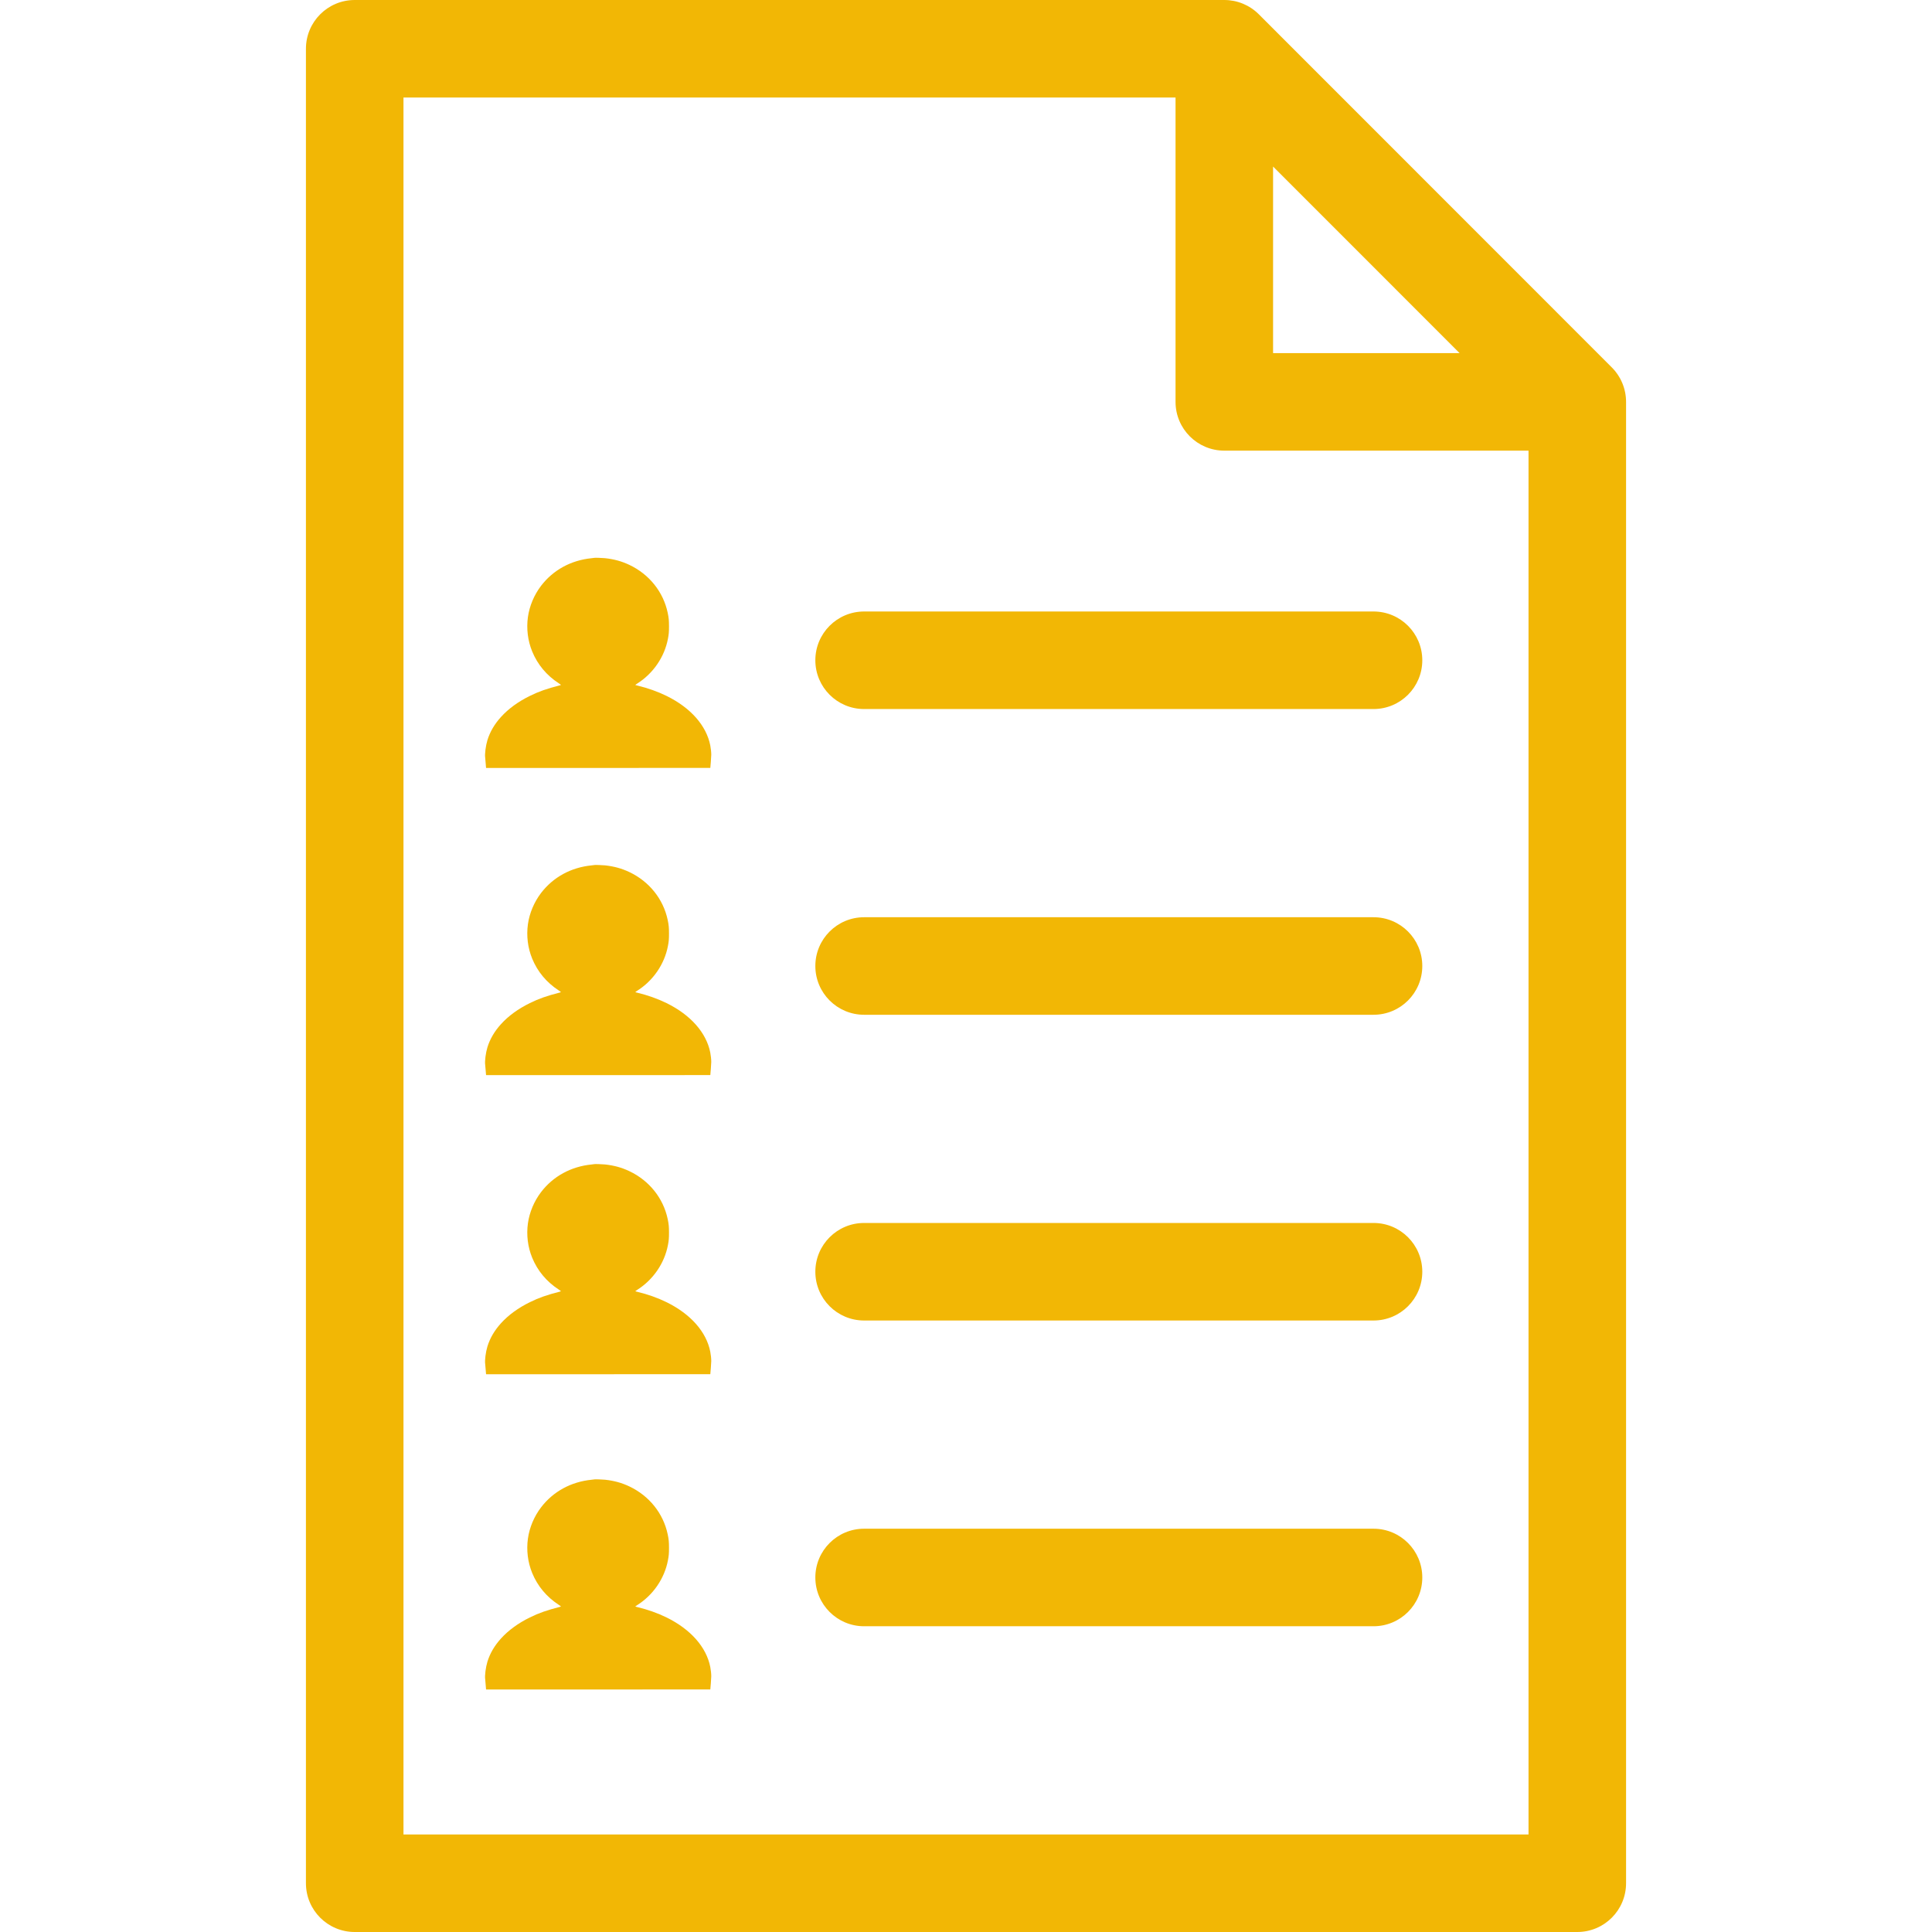 <svg width="239" height="239" viewBox="0 0 239 239" fill="none" xmlns="http://www.w3.org/2000/svg">
<g clip-path="url(#clip0_36_474)">
<path d="M199.387 45.448L155.722 1.767C154.59 0.636 153.055 0 151.455 0H43.88C40.547 0 37.846 2.7 37.846 6.033V232.967C37.846 236.3 40.547 239 43.88 239H195.12C198.453 239 201.154 236.3 201.154 232.967V49.714C201.154 48.114 200.518 46.58 199.387 45.448ZM180.558 43.681H157.487V20.602L180.558 43.681ZM49.913 226.934V12.066H145.421V49.714C145.421 53.047 148.122 55.747 151.454 55.747H189.087V226.935L49.913 226.934Z" fill="#F2B705"/>
<path d="M169.913 75.645H106.896C103.563 75.645 100.863 78.346 100.863 81.678C100.863 85.011 103.563 87.712 106.896 87.712H169.913C173.246 87.712 175.946 85.011 175.946 81.678C175.946 78.346 173.246 75.645 169.913 75.645Z" fill="#F2B705"/>
<path d="M169.913 113.467H106.896C103.563 113.467 100.863 116.167 100.863 119.5C100.863 122.833 103.563 125.533 106.896 125.533H169.913C173.246 125.533 175.946 122.833 175.946 119.5C175.946 116.167 173.246 113.467 169.913 113.467Z" fill="#F2B705"/>
<path d="M169.913 151.288H106.896C103.563 151.288 100.863 153.989 100.863 157.322C100.863 160.654 103.563 163.355 106.896 163.355H169.913C173.246 163.355 175.946 160.654 175.946 157.322C175.946 153.99 173.246 151.288 169.913 151.288Z" fill="#F2B705"/>
<path d="M169.913 189.111H106.896C103.563 189.111 100.863 191.811 100.863 195.144C100.863 198.476 103.563 201.177 106.896 201.177H169.913C173.246 201.177 175.946 198.476 175.946 195.144C175.946 191.811 173.246 189.111 169.913 189.111Z" fill="#F2B705"/>
<g clip-path="url(#clip1_36_474)">
<path d="M73.54 183.008C73.534 183.013 73.372 183.034 73.18 183.053C70.64 183.304 68.43 184.512 66.936 186.464C66.081 187.581 65.497 188.965 65.307 190.329C65.106 191.769 65.289 193.256 65.832 194.583C66.499 196.207 67.608 197.538 69.117 198.524C69.268 198.623 69.393 198.712 69.391 198.725C69.391 198.735 69.347 198.756 69.295 198.771C67.634 199.196 66.663 199.538 65.545 200.089C64.101 200.799 62.896 201.677 61.982 202.685C61.172 203.576 60.61 204.539 60.295 205.568C60.087 206.248 59.952 207.3 60.02 207.718C60.033 207.802 60.059 208.094 60.076 208.366C60.096 208.639 60.116 208.894 60.122 208.93L60.133 209H74C81.628 209 87.869 208.998 87.871 208.994C87.888 208.932 87.987 207.579 87.987 207.374C87.989 207.063 87.936 206.571 87.866 206.216C87.383 203.756 85.441 201.555 82.455 200.089C81.378 199.559 80.101 199.105 78.893 198.82C78.618 198.754 78.587 198.742 78.605 198.714C78.611 198.703 78.703 198.64 78.808 198.575C80.792 197.326 82.196 195.288 82.627 193.026C82.737 192.454 82.761 192.181 82.759 191.47C82.759 190.735 82.728 190.42 82.597 189.797C82.048 187.207 80.306 185.038 77.85 183.877C76.905 183.431 75.98 183.175 74.853 183.051C74.551 183.017 73.565 182.985 73.54 183.008Z" fill="#F2B705"/>
</g>
<g clip-path="url(#clip2_36_474)">
<path d="M73.54 144.008C73.534 144.013 73.372 144.034 73.18 144.053C70.64 144.304 68.43 145.512 66.936 147.464C66.081 148.581 65.497 149.965 65.307 151.329C65.106 152.769 65.289 154.256 65.832 155.583C66.499 157.207 67.608 158.538 69.117 159.524C69.268 159.623 69.393 159.712 69.391 159.725C69.391 159.735 69.347 159.756 69.295 159.771C67.634 160.196 66.663 160.538 65.545 161.089C64.101 161.799 62.896 162.677 61.982 163.685C61.172 164.576 60.61 165.539 60.295 166.568C60.087 167.248 59.952 168.3 60.02 168.718C60.033 168.802 60.059 169.094 60.076 169.366C60.096 169.639 60.116 169.894 60.122 169.93L60.133 170H74C81.628 170 87.869 169.998 87.871 169.994C87.888 169.932 87.987 168.579 87.987 168.374C87.989 168.063 87.936 167.571 87.866 167.216C87.383 164.756 85.441 162.555 82.455 161.089C81.378 160.559 80.101 160.105 78.893 159.82C78.618 159.754 78.587 159.742 78.605 159.714C78.611 159.703 78.703 159.64 78.808 159.575C80.792 158.326 82.196 156.288 82.627 154.026C82.737 153.454 82.761 153.181 82.759 152.47C82.759 151.735 82.728 151.42 82.597 150.797C82.048 148.207 80.306 146.038 77.85 144.877C76.905 144.431 75.98 144.175 74.853 144.051C74.551 144.017 73.565 143.985 73.54 144.008Z" fill="#F2B705"/>
</g>
<g clip-path="url(#clip3_36_474)">
<path d="M73.54 107.008C73.534 107.013 73.372 107.034 73.18 107.053C70.64 107.304 68.43 108.512 66.936 110.464C66.081 111.581 65.497 112.965 65.307 114.329C65.106 115.769 65.289 117.256 65.832 118.583C66.499 120.207 67.608 121.538 69.117 122.524C69.268 122.623 69.393 122.712 69.391 122.725C69.391 122.735 69.347 122.756 69.295 122.771C67.634 123.196 66.663 123.538 65.545 124.089C64.101 124.799 62.896 125.677 61.982 126.685C61.172 127.576 60.61 128.539 60.295 129.568C60.087 130.248 59.952 131.3 60.02 131.718C60.033 131.802 60.059 132.094 60.076 132.366C60.096 132.639 60.116 132.894 60.122 132.93L60.133 133H74C81.628 133 87.869 132.998 87.871 132.994C87.888 132.932 87.987 131.579 87.987 131.374C87.989 131.063 87.936 130.571 87.866 130.216C87.383 127.756 85.441 125.555 82.455 124.089C81.378 123.559 80.101 123.105 78.893 122.82C78.618 122.754 78.587 122.742 78.605 122.714C78.611 122.703 78.703 122.64 78.808 122.575C80.792 121.326 82.196 119.288 82.627 117.026C82.737 116.454 82.761 116.181 82.759 115.47C82.759 114.735 82.728 114.42 82.597 113.797C82.048 111.207 80.306 109.038 77.85 107.877C76.905 107.431 75.98 107.175 74.853 107.051C74.551 107.017 73.565 106.985 73.54 107.008Z" fill="#F2B705"/>
</g>
<g clip-path="url(#clip4_36_474)">
<path d="M73.54 69.008C73.534 69.013 73.372 69.034 73.18 69.053C70.64 69.304 68.43 70.512 66.936 72.464C66.081 73.581 65.497 74.965 65.307 76.329C65.106 77.769 65.289 79.256 65.832 80.583C66.499 82.207 67.608 83.538 69.117 84.524C69.268 84.623 69.393 84.712 69.391 84.725C69.391 84.735 69.347 84.756 69.295 84.771C67.634 85.196 66.663 85.538 65.545 86.089C64.101 86.799 62.896 87.677 61.982 88.685C61.172 89.576 60.61 90.539 60.295 91.568C60.087 92.248 59.952 93.3 60.02 93.718C60.033 93.802 60.059 94.094 60.076 94.366C60.096 94.639 60.116 94.894 60.122 94.93L60.133 95H74C81.628 95 87.869 94.998 87.871 94.994C87.888 94.932 87.987 93.579 87.987 93.374C87.989 93.063 87.936 92.571 87.866 92.216C87.383 89.756 85.441 87.555 82.455 86.089C81.378 85.559 80.101 85.105 78.893 84.82C78.618 84.754 78.587 84.742 78.605 84.714C78.611 84.704 78.703 84.64 78.808 84.575C80.792 83.326 82.196 81.288 82.627 79.026C82.737 78.454 82.761 78.181 82.759 77.469C82.759 76.734 82.728 76.42 82.597 75.797C82.048 73.207 80.306 71.038 77.85 69.876C76.905 69.431 75.98 69.175 74.853 69.051C74.551 69.017 73.565 68.985 73.54 69.008Z" fill="#F2B705"/>
</g>
</g>
<defs>
<clipPath id="clip0_36_474">
<rect width="239" height="239" fill="white"/>
</clipPath>
<clipPath id="clip1_36_474">
<rect width="28" height="26" fill="white" transform="translate(60 183)"/>
</clipPath>
<clipPath id="clip2_36_474">
<rect width="28" height="26" fill="white" transform="translate(60 144)"/>
</clipPath>
<clipPath id="clip3_36_474">
<rect width="28" height="26" fill="white" transform="translate(60 107)"/>
</clipPath>
<clipPath id="clip4_36_474">
<rect width="28" height="26" fill="white" transform="translate(60 69)"/>
</clipPath>
</defs>
</svg>
